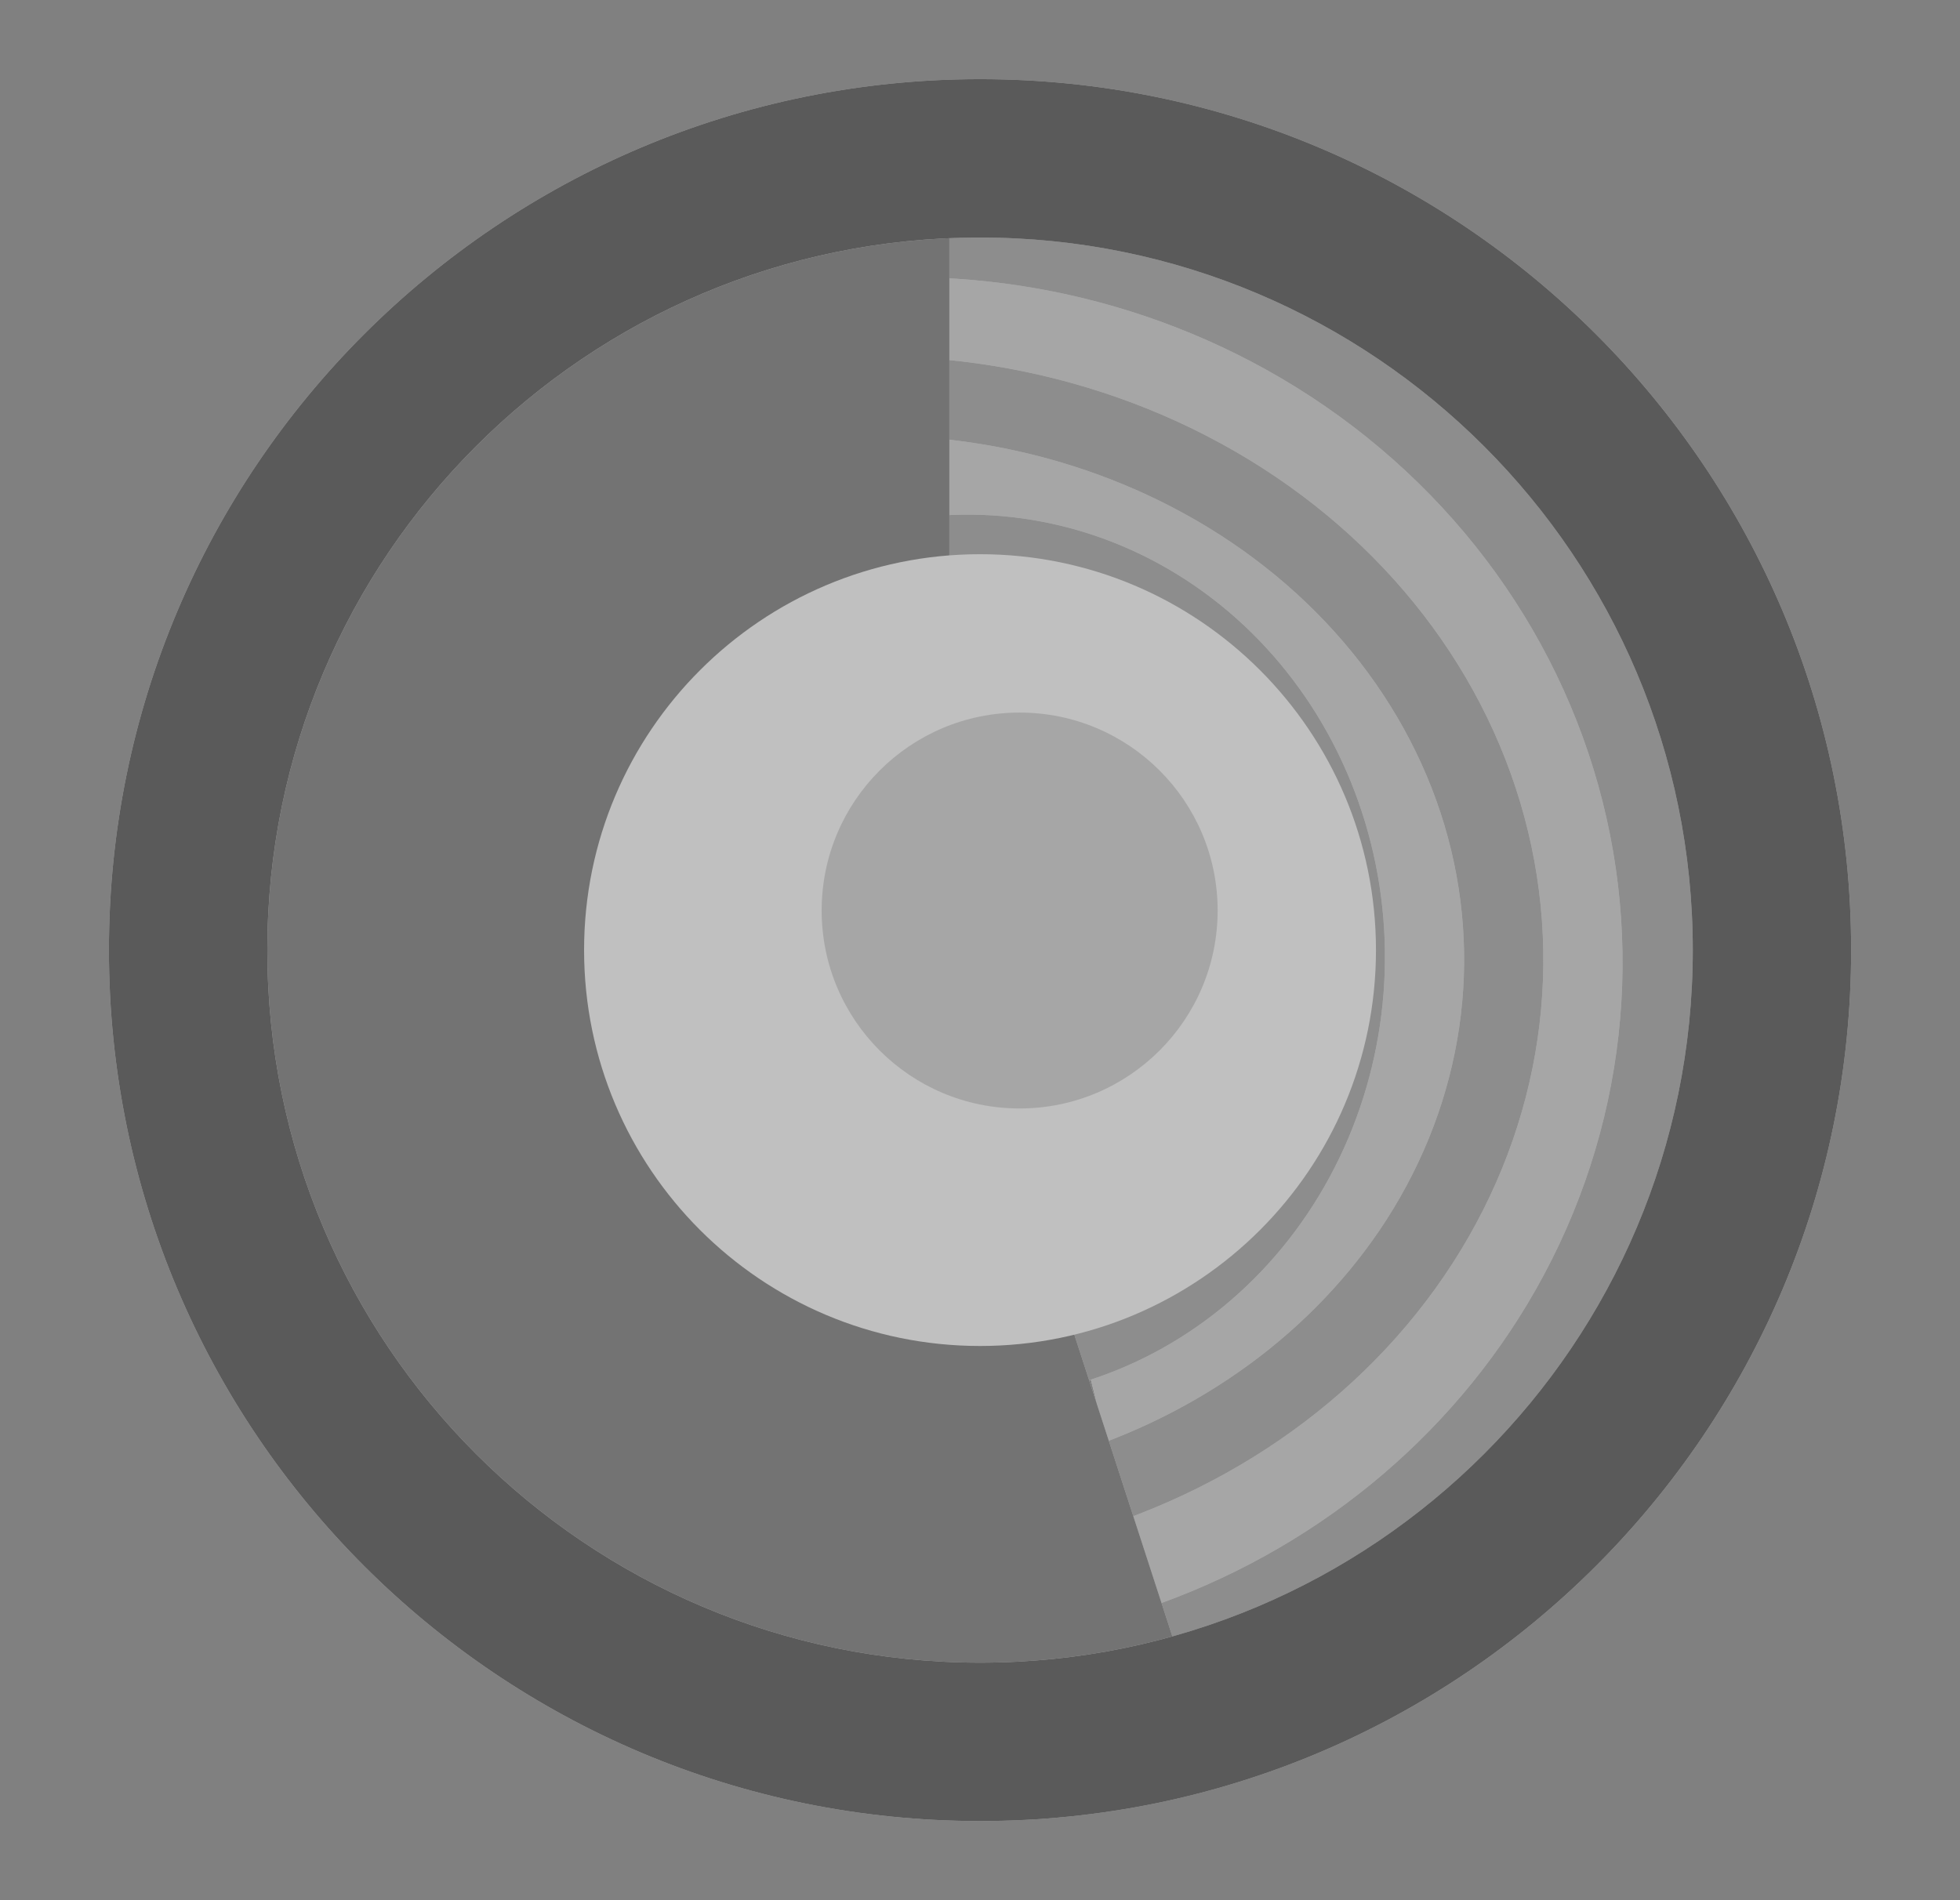 <svg width="33" height="32" viewBox="0 0 33 32" fill="none" xmlns="http://www.w3.org/2000/svg">
<rect x="0" y="0" width="33" height="32" fill="#808080" stroke="none"/>
<g opacity="0.5">
<path d="M19.898 29.333C23.154 28.402 25.93 26.129 27.616 23.013C29.301 19.898 29.758 16.195 28.885 12.72C28.013 9.245 25.883 6.283 22.963 4.484C20.044 2.685 16.575 2.198 13.318 3.129L19.898 29.333Z" fill="white"/>
<path d="M19.898 29.333C23.154 28.402 25.93 26.129 27.616 23.013C29.301 19.898 29.758 16.195 28.885 12.72C28.013 9.245 25.883 6.283 22.963 4.484C20.044 2.685 16.575 2.198 13.318 3.129L19.898 29.333Z" fill="#CCCCCC"/>
<path fill-rule="evenodd" clip-rule="evenodd" d="M11.819 3.77C15.239 2.89 18.884 3.35 21.953 5.053C25.024 6.755 27.272 9.565 28.194 12.869C29.116 16.175 28.633 19.696 26.854 22.655C25.075 25.614 22.151 27.765 18.731 28.646L18.098 28.808L11.16 3.94L11.819 3.77ZM12.815 4.91L19.026 27.175C21.845 26.29 24.227 24.436 25.711 21.968C27.303 19.32 27.733 16.177 26.91 13.227C26.087 10.277 24.075 7.754 21.307 6.219C18.735 4.793 15.71 4.331 12.815 4.91Z" fill="white"/>
<path fill-rule="evenodd" clip-rule="evenodd" d="M11.819 3.77C15.239 2.89 18.884 3.35 21.953 5.053C25.024 6.755 27.272 9.565 28.194 12.869C29.116 16.175 28.633 19.696 26.854 22.655C25.075 25.614 22.151 27.765 18.731 28.646L18.098 28.808L11.16 3.94L11.819 3.77ZM12.815 4.91L19.026 27.175C21.845 26.29 24.227 24.436 25.711 21.968C27.303 19.32 27.733 16.177 26.91 13.227C26.087 10.277 24.075 7.754 21.307 6.219C18.735 4.793 15.71 4.331 12.815 4.91Z" fill="#999999"/>
<path fill-rule="evenodd" clip-rule="evenodd" d="M11.829 6.342C14.695 5.654 17.751 6.012 20.329 7.347C22.908 8.682 24.813 10.893 25.596 13.513C26.38 16.137 25.967 18.93 24.46 21.27C22.955 23.607 20.49 25.293 17.623 25.982L17.01 26.129L11.145 6.506L11.829 6.342ZM12.832 7.496L17.921 24.52C20.214 23.826 22.139 22.411 23.339 20.548C24.64 18.527 24.988 16.136 24.319 13.895C23.648 11.651 22.002 9.714 19.716 8.531C17.633 7.453 15.186 7.088 12.832 7.496Z" fill="white"/>
<path fill-rule="evenodd" clip-rule="evenodd" d="M11.829 6.342C14.695 5.654 17.751 6.012 20.329 7.347C22.908 8.682 24.813 10.893 25.596 13.513C26.38 16.137 25.967 18.93 24.46 21.27C22.955 23.607 20.49 25.293 17.623 25.982L17.01 26.129L11.145 6.506L11.829 6.342ZM12.832 7.496L17.921 24.52C20.214 23.826 22.139 22.411 23.339 20.548C24.64 18.527 24.988 16.136 24.319 13.895C23.648 11.651 22.002 9.714 19.716 8.531C17.633 7.453 15.186 7.088 12.832 7.496Z" fill="#999999"/>
<path fill-rule="evenodd" clip-rule="evenodd" d="M14.468 8.923C16.279 8.406 18.207 8.678 19.823 9.674C21.438 10.669 22.605 12.3 23.081 14.198C23.558 16.095 23.309 18.118 22.386 19.824C21.463 21.531 19.933 22.79 18.124 23.308L17.462 23.497L13.848 9.101L14.468 8.923ZM15.465 10.066L18.409 21.793C19.576 21.291 20.569 20.381 21.213 19.189C21.976 17.78 22.184 16.1 21.788 14.523C21.392 12.945 20.428 11.613 19.124 10.81C18.009 10.123 16.719 9.866 15.465 10.066Z" fill="white"/>
<path fill-rule="evenodd" clip-rule="evenodd" d="M14.468 8.923C16.279 8.406 18.207 8.678 19.823 9.674C21.438 10.669 22.605 12.3 23.081 14.198C23.558 16.095 23.309 18.118 22.386 19.824C21.463 21.531 19.933 22.79 18.124 23.308L17.462 23.497L13.848 9.101L14.468 8.923ZM15.465 10.066L18.409 21.793C19.576 21.291 20.569 20.381 21.213 19.189C21.976 17.78 22.184 16.1 21.788 14.523C21.392 12.945 20.428 11.613 19.124 10.81C18.009 10.123 16.719 9.866 15.465 10.066Z" fill="#999999"/>
<path d="M15.984 2.667C14.056 2.667 12.152 3.085 10.402 3.891C8.651 4.698 7.097 5.875 5.845 7.341C4.593 8.806 3.674 10.526 3.151 12.381C2.628 14.236 2.513 16.182 2.815 18.086C3.116 19.989 3.827 21.805 4.897 23.408C5.968 25.01 7.374 26.361 9.017 27.369C10.66 28.376 12.503 29.014 14.416 29.241C16.331 29.468 18.271 29.276 20.104 28.681L15.984 16V2.667Z" fill="white"/>
<path d="M15.984 2.667C14.056 2.667 12.152 3.085 10.402 3.891C8.651 4.698 7.097 5.875 5.845 7.341C4.593 8.806 3.674 10.526 3.151 12.381C2.628 14.236 2.513 16.182 2.815 18.086C3.116 19.989 3.827 21.805 4.897 23.408C5.968 25.01 7.374 26.361 9.017 27.369C10.66 28.376 12.503 29.014 14.416 29.241C16.331 29.468 18.271 29.276 20.104 28.681L15.984 16V2.667Z" fill="#666666"/>
<path fill-rule="evenodd" clip-rule="evenodd" d="M16.501 4C9.873 4 4.501 9.373 4.501 16C4.501 22.628 9.873 28 16.501 28C23.128 28 28.501 22.628 28.501 16C28.501 9.373 23.128 4 16.501 4ZM1.834 16C1.834 7.9 8.4 1.333 16.501 1.333C24.601 1.333 31.167 7.9 31.167 16C31.167 24.1 24.601 30.667 16.501 30.667C8.4 30.667 1.834 24.1 1.834 16Z" fill="white"/>
<path fill-rule="evenodd" clip-rule="evenodd" d="M16.501 4C9.873 4 4.501 9.373 4.501 16C4.501 22.628 9.873 28 16.501 28C23.128 28 28.501 22.628 28.501 16C28.501 9.373 23.128 4 16.501 4ZM1.834 16C1.834 7.9 8.4 1.333 16.501 1.333C24.601 1.333 31.167 7.9 31.167 16C31.167 24.1 24.601 30.667 16.501 30.667C8.4 30.667 1.834 24.1 1.834 16Z" fill="#333333"/>
<path d="M16.501 22.667C20.183 22.667 23.167 19.682 23.167 16C23.167 12.318 20.183 9.333 16.501 9.333C12.819 9.333 9.834 12.318 9.834 16C9.834 19.682 12.819 22.667 16.501 22.667Z" fill="white"/>
<path d="M17.167 18.667C19.008 18.667 20.501 17.174 20.501 15.333C20.501 13.492 19.008 12 17.167 12C15.326 12 13.834 13.492 13.834 15.333C13.834 17.174 15.326 18.667 17.167 18.667Z" fill="white"/>
<path d="M17.167 18.667C19.008 18.667 20.501 17.174 20.501 15.333C20.501 13.492 19.008 12 17.167 12C15.326 12 13.834 13.492 13.834 15.333C13.834 17.174 15.326 18.667 17.167 18.667Z" fill="#CCCCCC"/>
</g>
</svg>
